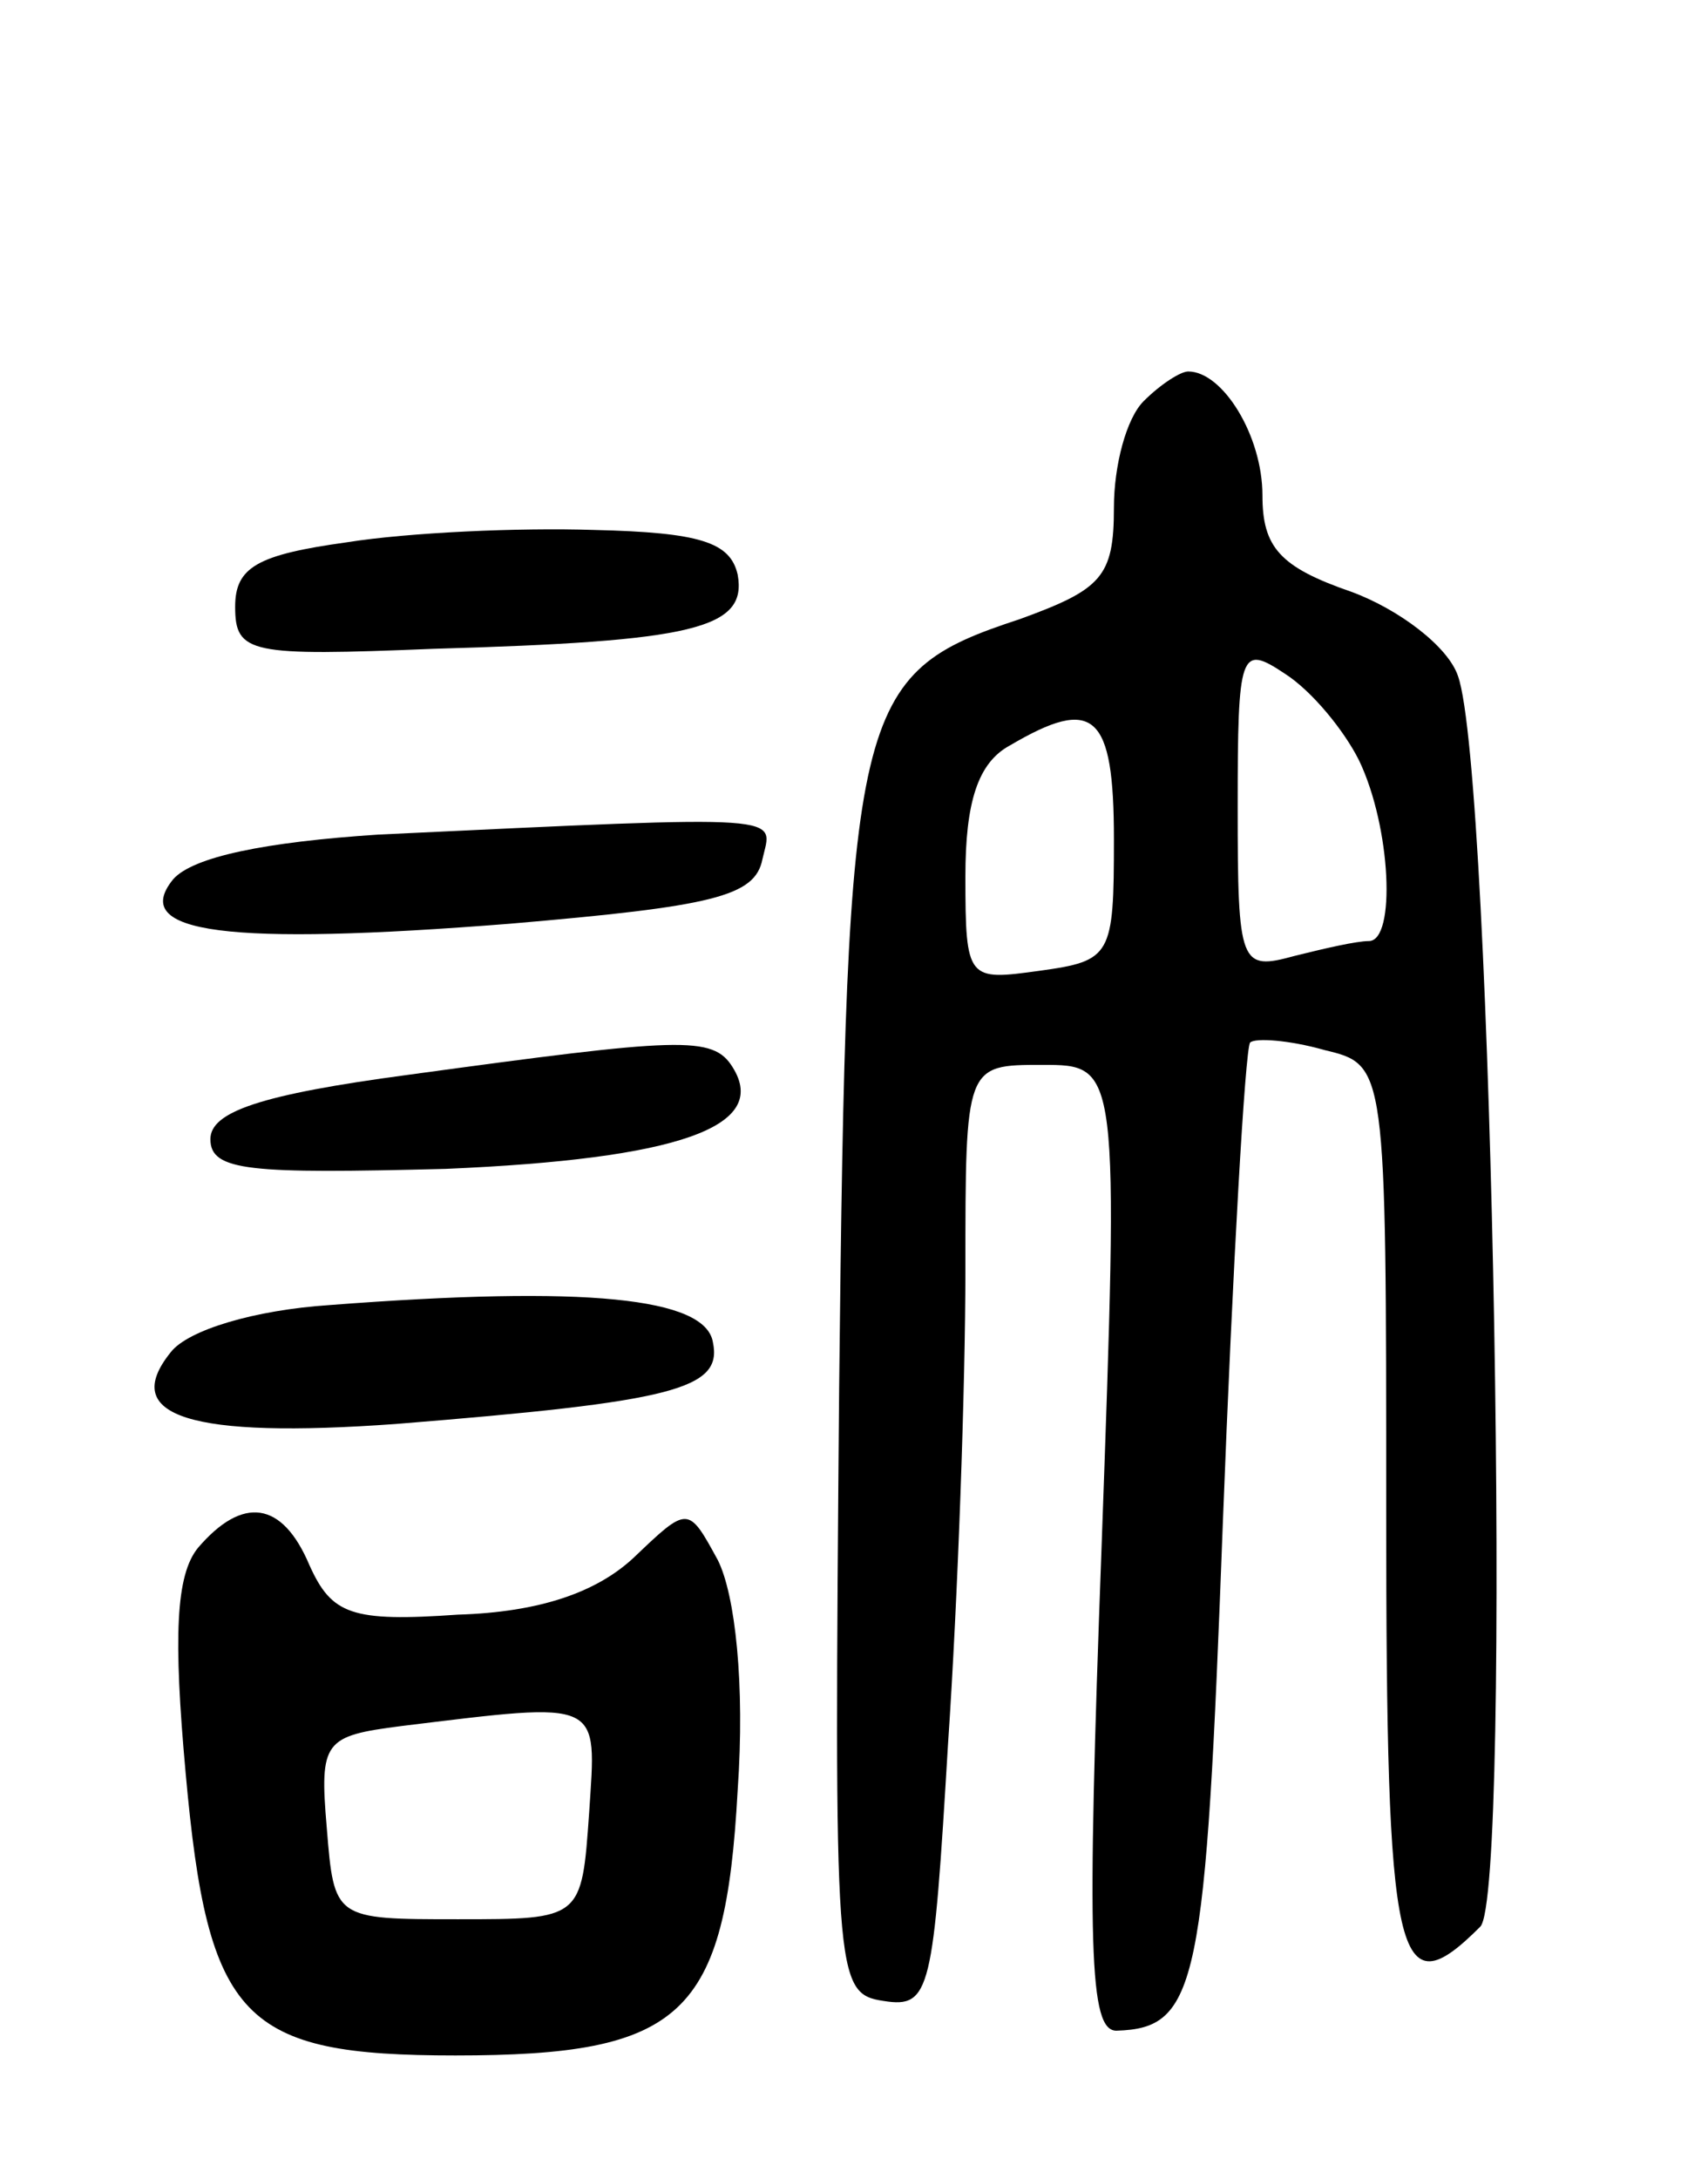 <svg version="1.0" xmlns="http://www.w3.org/2000/svg"
 width="69pt" height="88pt" viewBox="0 0 69 88"
 preserveAspectRatio="xMidYMid meet">
<g transform="translate(0,88) scale(0.1,-0.1)"
fill="#000000" stroke="none">
<path d="M462 718 c-7 -7 -12 -26 -12 -43 0 -28 -5 -33 -38 -45 -67 -22 -70
-34 -73 -310 -2 -239 -2 -245 18 -248 19 -3 20 4 26 104 4 59 7 145 7 191 0
83 0 83 31 83 31 0 31 0 24 -195 -6 -162 -5 -195 6 -195 33 1 36 18 43 205 4
104 9 191 11 194 2 2 16 1 30 -3 25 -6 25 -6 25 -186 0 -184 4 -202 38 -168
13 13 5 466 -9 505 -4 12 -24 27 -43 34 -29 10 -36 18 -36 39 0 24 -16 50 -30
50 -3 0 -11 -5 -18 -12z m87 -145 c13 -27 15 -73 4 -73 -5 0 -18 -3 -30 -6
-22 -6 -23 -4 -23 60 0 63 1 66 19 54 11 -7 24 -23 30 -35z m-99 -32 c0 -47
-1 -49 -30 -53 -29 -4 -30 -4 -30 38 0 30 5 46 18 53 34 20 42 13 42 -38z"/>
<path d="M140 661 c-36 -5 -45 -10 -45 -26 0 -19 6 -20 80 -17 105 3 127 8
123 30 -3 13 -15 17 -58 18 -30 1 -75 -1 -100 -5z"/>
<path d="M153 543 c-46 -3 -75 -9 -83 -18 -18 -22 22 -27 136 -18 82 7 99 11
102 26 4 18 14 18 -155 10z"/>
<path d="M165 446 c-60 -8 -80 -15 -80 -26 0 -13 16 -14 95 -12 94 4 131 17
116 41 -8 13 -21 12 -131 -3z"/>
<path d="M133 353 c-30 -2 -57 -10 -64 -19 -21 -26 8 -35 91 -29 112 9 132 14
128 33 -3 18 -51 23 -155 15z"/>
<path d="M80 255 c-9 -11 -10 -36 -5 -91 9 -100 23 -114 109 -114 92 0 109 16
114 107 3 43 -1 79 -8 93 -12 22 -12 22 -34 1 -15 -14 -38 -22 -71 -23 -43 -3
-51 0 -60 20 -11 26 -27 28 -45 7z m158 -107 c-3 -43 -3 -43 -53 -43 -50 0
-50 0 -53 37 -3 35 -1 37 30 41 82 10 79 11 76 -35z"/>
</g>
</svg>
